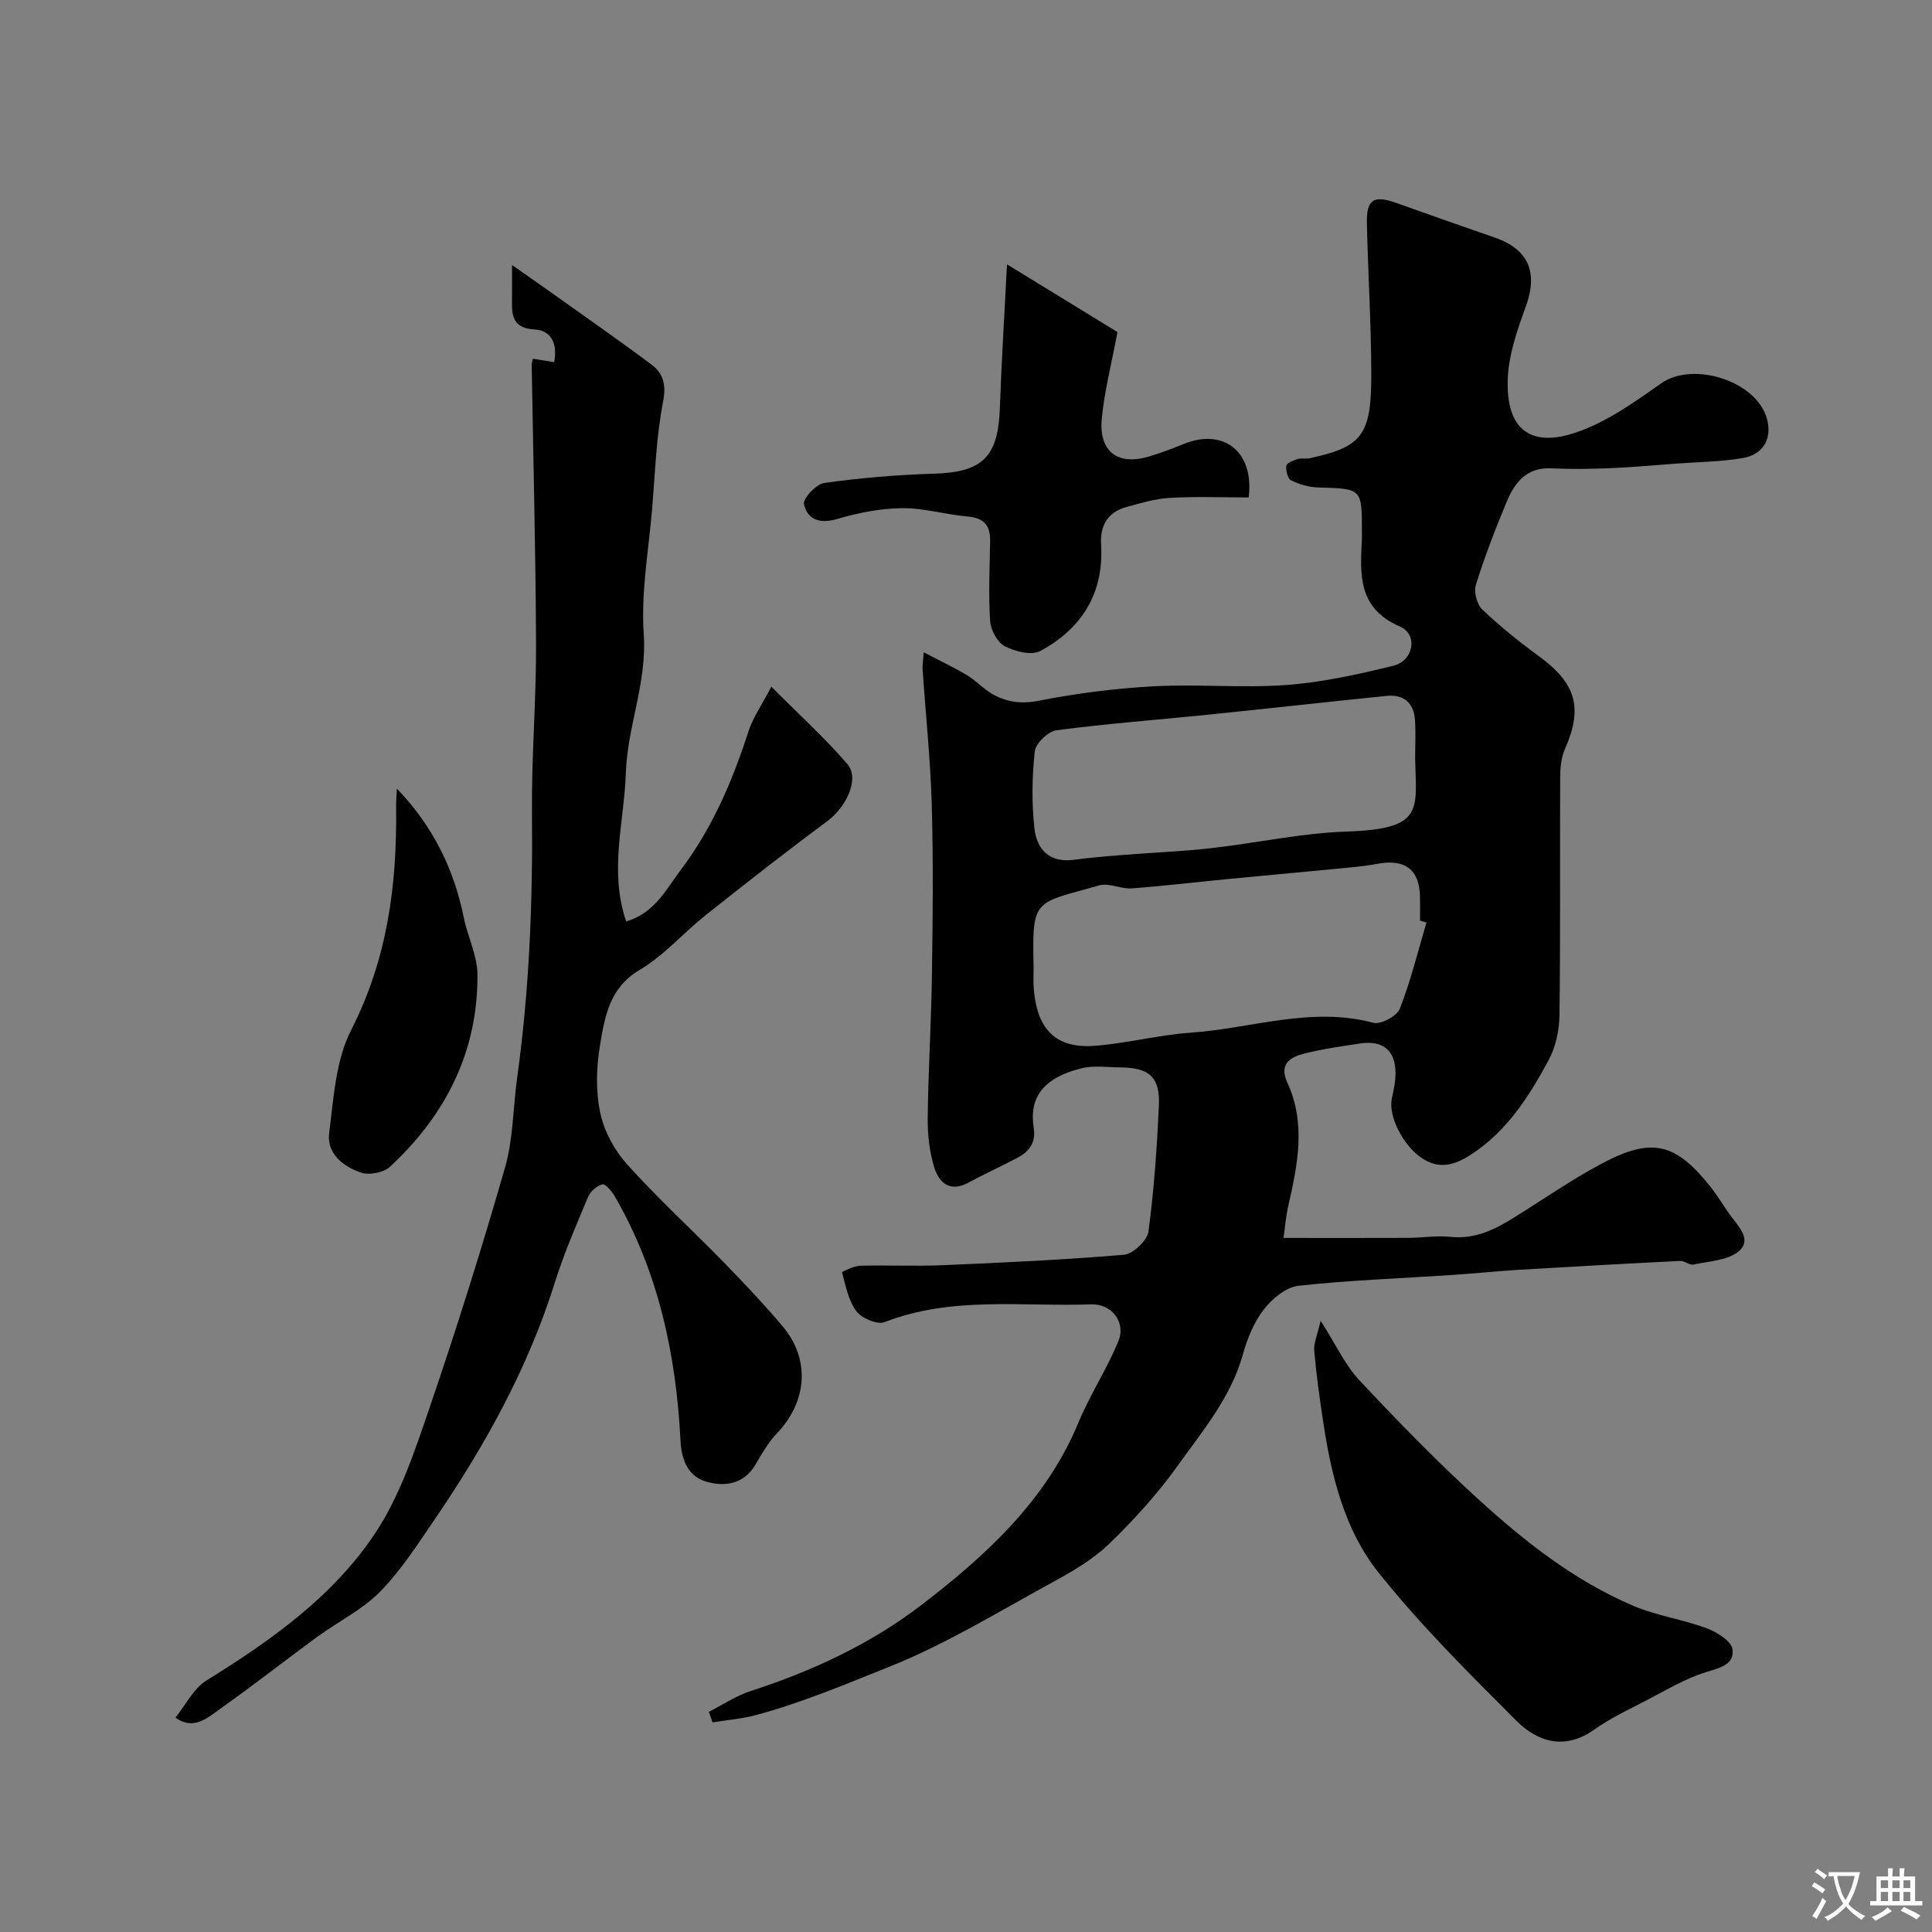 <svg enable-background="new 0 0 400 400" viewBox="0 0 400 400" xmlns="http://www.w3.org/2000/svg"><rect x="0" y="0" width="400" height="400" fill="#808080" stroke="none"/><g fill="#000001"><path d="m146.77 354.41c2.9-1.47 5.67-3.35 8.72-4.33 12.69-4.08 24.83-9.78 35.22-17.74 13.27-10.17 25.82-21.56 32.54-37.75 2.4-5.79 5.92-11.12 8.3-16.92 1.61-3.94-1.39-7.77-5.65-7.62-14.29.52-28.81-1.75-42.75 3.68-1.5.59-4.74-.79-5.85-2.26-1.66-2.2-2.2-5.28-2.97-8.05-.03-.12 2.45-1.32 3.78-1.36 5.66-.16 11.34.13 17-.11 12.54-.54 25.09-1.1 37.59-2.17 1.89-.16 4.82-2.92 5.07-4.78 1.17-8.63 1.76-17.36 2.16-26.07.28-5.93-1.98-7.9-8.03-7.94-2.66-.02-5.45-.44-7.97.18-7.86 1.95-10.91 5.99-9.91 12.34.49 3.1-.97 4.95-3.46 6.25-3.34 1.74-6.77 3.32-10.08 5.1-3.88 2.09-6.11-.05-7.08-3.24-.98-3.24-1.37-6.78-1.33-10.18.12-9.94.74-19.87.88-29.8.17-11.66.29-23.34-.04-35-.27-9.38-1.26-18.74-1.9-28.11-.04-.65.08-1.31.23-3.48 3.42 1.79 6.31 3.15 9.03 4.78 1.82 1.09 3.28 2.76 5.11 3.82 2.99 1.72 6.01 2.15 9.7 1.43 7.83-1.54 15.83-2.56 23.8-2.99 9.14-.49 18.36.4 27.48-.27 7.41-.55 14.8-2.2 22.05-3.96 4.25-1.03 5.28-6.47 1.42-8.14-8.79-3.83-8.22-10.84-7.86-18.16.02-.5 0-1 0-1.5 0-8.95 0-8.88-9.1-9.14-1.89-.05-3.87-.64-5.57-1.47-.7-.34-1.11-2.04-.98-3.02.08-.58 1.46-1.11 2.34-1.39.76-.24 1.68.01 2.48-.16 10.95-2.39 12.82-4.74 12.77-17.79-.04-10.27-.67-20.53-.91-30.8-.12-5.05 1.39-5.96 6.22-4.23 6.74 2.4 13.48 4.79 20.24 7.12 7.07 2.44 9 7.25 6.44 14.28-1.76 4.83-3.55 9.96-3.74 15.01-.38 10.3 4.58 14.34 14.2 11.05 6.28-2.14 12.02-6.24 17.53-10.13 6.63-4.68 19.81-.54 21.95 7.35 1.08 3.99-.72 7.37-5.03 8.1-4.51.77-9.16.8-13.74 1.14-4.62.34-9.23.77-13.86.96-4.02.16-8.06.21-12.07.02-5.01-.24-7.49 2.88-9.13 6.78-2.39 5.68-4.6 11.45-6.44 17.33-.46 1.46.19 4.04 1.3 5.1 3.68 3.5 7.66 6.71 11.77 9.71 7.67 5.59 9.12 10.65 5.39 19.13-.76 1.73-1 3.8-1.01 5.72-.08 16.5.07 33-.15 49.5-.04 3.14-.8 6.6-2.28 9.34-4.07 7.5-8.63 14.7-16.12 19.53-3.48 2.24-6.65 3.03-10.21.59-3.87-2.66-6.85-8.68-6.1-12.21.37-1.75.78-3.54.77-5.31-.03-4.7-2.6-6.83-7.3-6.13-3.87.58-7.77 1.13-11.56 2.08-2.9.73-5.33 2.14-3.55 6 3.89 8.43 2.17 16.94.22 25.46-.51 2.2-.68 4.48-1 6.72 8.87 0 17.26.03 25.65-.01 2.98-.01 6-.52 8.94-.21 4.94.52 8.98-1.42 12.94-3.88 6.06-3.76 11.93-7.86 18.2-11.21 10.52-5.62 15.39-4.43 22.69 4.75 1.41 1.78 2.59 3.75 3.89 5.62 1.66 2.37 4.8 5.17 2 7.64-2.25 1.98-6.19 2.1-9.43 2.81-.83.18-1.86-.8-2.78-.75-11.22.56-22.45 1.19-33.66 1.86-4.6.28-9.2.77-13.8 1.07-10.53.7-21.1 1.06-31.58 2.22-2.57.29-5.43 2.69-7.14 4.9-2.04 2.64-3.42 6-4.32 9.26-2.46 8.89-8.28 15.77-13.43 22.98-4.19 5.87-9.12 11.32-14.32 16.33-3.41 3.28-7.72 5.76-11.93 8.05-11.09 6.06-21.98 12.75-33.66 17.4-9.02 3.6-18.09 7.45-27.55 9.97-2.9.77-5.95 1.01-8.93 1.5-.24-.74-.49-1.46-.75-2.19zm148.56-163.41c-.44-.13-.89-.26-1.33-.4 0-1.66.03-3.33-.01-4.99-.11-5.6-3.14-7.83-8.8-6.77-3.21.6-6.49.83-9.75 1.15-7.02.69-14.05 1.31-21.07 1.99-6.69.65-13.37 1.46-20.07 1.95-2.21.16-4.69-1.19-6.7-.62-13.47 3.83-13.93 2.48-13.61 16.79.03 1.5-.09 3 .03 4.49.66 8.59 4.6 12.56 12.7 11.93 6.65-.52 13.2-2.26 19.85-2.72 12.55-.87 24.9-5.48 37.76-2.04 1.53.41 4.89-1.38 5.48-2.9 2.27-5.78 3.75-11.88 5.52-17.86zm-2.34-33.98c0-2.66.15-5.33-.04-7.98-.24-3.57-2.37-5.32-5.9-4.96-12.36 1.25-24.7 2.64-37.06 3.9-10.43 1.07-20.9 1.84-31.28 3.22-1.72.23-4.29 2.71-4.47 4.37-.58 5.27-.65 10.69-.07 15.96.47 4.24 3.05 7.15 8.07 6.49 3.41-.45 6.84-.74 10.27-1.01 6.06-.49 12.15-.72 18.18-1.4 9.41-1.06 18.77-3.14 28.2-3.45 15.77-.52 14.37-4.35 14.11-14.64 0-.16 0-.33-.01-.5z"/><path d="m110.33 74.27c1.42.23 2.79.45 4.39.71.79-3.82-.66-6.58-3.97-6.76-4.31-.23-4.8-2.5-4.75-5.77.03-2.16.01-4.33.01-7.58 3.26 2.29 5.95 4.15 8.61 6.05 6.78 4.83 13.61 9.58 20.27 14.57 2.44 1.83 3.08 4.15 2.39 7.7-1.41 7.22-1.64 14.67-2.25 22.03-.73 8.7-2.35 17.47-1.75 26.08.7 10.03-3.4 19.13-3.71 28.77-.32 10.04-3.52 20.17.07 30.71 5.89-1.72 8.26-6.64 11.28-10.64 6.56-8.66 10.76-18.53 14.08-28.83.86-2.68 2.58-5.09 4.7-9.14 5.9 5.94 11.15 10.69 15.73 16.01 2.6 3.02-.17 8.88-4.13 11.82-8.54 6.32-16.91 12.89-25.23 19.5-4.63 3.68-8.62 8.34-13.64 11.31-6.32 3.75-7.23 9.77-8.22 15.7-.76 4.54-.88 9.46.07 13.92.8 3.79 2.93 7.72 5.54 10.62 6.34 7.05 13.37 13.48 20.01 20.28 4.19 4.29 8.31 8.66 12.18 13.23 5.8 6.85 5.13 15.63-1.17 22.21-1.78 1.86-3.1 4.2-4.42 6.45-2.44 4.17-6.55 4.63-10.26 3.52-3.56-1.07-5.06-4.21-5.27-8.5-.91-17.79-4.57-34.95-13.63-50.59-.6-1.03-1.93-2.6-2.52-2.45-1.17.31-2.51 1.47-2.99 2.62-2.45 5.84-4.98 11.67-6.87 17.7-5.53 17.63-14.34 33.57-24.67 48.73-3.58 5.26-7.07 10.73-11.47 15.24-3.69 3.78-8.72 6.23-13.06 9.4-6.66 4.87-13.14 9.99-19.87 14.74-2.73 1.93-5.62 4.76-9.48 1.98 2.12-2.62 3.74-6.04 6.45-7.71 13.37-8.28 26.22-17.38 34.94-30.53 5.12-7.72 8.17-17 11.21-25.89 5.62-16.44 10.83-33.04 15.63-49.75 1.7-5.91 1.65-12.32 2.5-18.49 2.53-18.22 3.26-36.51 3.08-54.9-.11-11.6.88-23.2.84-34.8-.07-19.27-.58-38.53-.89-57.8-.06-.45.13-.92.24-1.47z"/><path d="m273.42 273.44c3.24 5.08 5.08 9.18 7.99 12.29 7.89 8.42 15.94 16.72 24.46 24.49 9.67 8.83 20 16.99 32.17 22.2 4.88 2.09 10.32 2.84 15.32 4.7 2.11.78 5.09 2.64 5.33 4.33.45 3.21-2.65 3.87-5.55 4.77-4.29 1.33-8.26 3.75-12.3 5.84-3.63 1.88-7.38 3.63-10.69 5.99-6.12 4.35-11.74 2.67-16.23-1.82-9.87-9.88-19.85-19.78-28.53-30.67-6.96-8.73-9.7-19.79-11.39-30.86-.76-5-1.46-10.02-1.91-15.06-.13-1.55.65-3.17 1.33-6.2z"/><path d="m208.49 54.73c8.37 5.13 16.01 9.82 22.87 14.02-1.22 6.54-2.71 12.2-3.25 17.96-.64 6.86 3.39 9.78 9.91 7.76 2.33-.72 4.64-1.54 6.88-2.48 8.35-3.49 14.8 1.45 13.63 11-5.41 0-10.89-.22-16.34.09-3.03.17-6.04 1.08-9 1.9-3.89 1.08-5.46 3.84-5.22 7.83.6 10.04-4.03 17.34-12.56 21.96-1.82.99-5.28.13-7.4-.99-1.55-.81-2.9-3.39-3.02-5.26-.35-5.47-.09-10.97.01-16.47.06-3.22-1.25-4.82-4.64-5.11-4.55-.39-9.07-1.78-13.59-1.73-4.5.05-9.1.96-13.44 2.24-3.6 1.06-6.14.13-6.88-3.05-.27-1.15 2.54-4.18 4.21-4.41 7.46-1.04 15.02-1.69 22.55-1.91 10.25-.3 13.47-3.39 13.81-13.8.32-9.26.91-18.5 1.47-29.55z"/><path d="m82.18 163.28c7.42 7.74 11.81 16.62 13.84 26.69.8 3.96 2.8 7.83 2.83 11.76.12 15.96-6.56 29.13-18.11 39.83-1.31 1.22-4.28 1.79-5.98 1.22-3.67-1.24-7.16-3.93-6.61-8.2.93-7.23 1.35-15.07 4.56-21.34 7.53-14.72 9.51-30.14 9.3-46.2-.02-1.26.11-2.51.17-3.76z"/></g><path d="m377.9 391.2c-.2.3-.4.5-.6.8-.7-.6-1.4-1-2.2-1.5.2-.3.4-.5.5-.8.6.4 1.4.8 2.3 1.5zm-1.8 6.1c-.2-.2-.5-.4-.9-.6.4-.6.8-1.2 1.2-1.9s.7-1.3.9-1.9c.3.3.5.5.8.7-.7 1.3-1.4 2.6-2 3.7zm2.2-9c-.3.3-.5.5-.6.8-.6-.6-1.3-1.1-2-1.5.3-.3.5-.5.6-.7.6.5 1.3.9 2 1.4zm.3.2v-.9h2 4.5c-.3 1.3-.6 2.5-1 3.6s-.9 2.1-1.4 3c.4.5 1 1 1.6 1.4s1.2.8 1.9 1.1c-.3.2-.5.4-.8.8-.4-.3-1-.7-1.6-1.2s-1.2-1.1-1.6-1.6c-.5.6-1.1 1.1-1.7 1.6s-1.4.9-2.1 1.4c-.1-.3-.3-.5-.7-.8.6-.2 1.2-.5 1.9-1s1.4-1.1 2-1.8c-.5-.8-.9-1.6-1.2-2.5s-.6-2-.8-3.2c-.4.1-.7.1-1 .1zm2.5 2.7c.2 1 .7 1.7 1 2.2.3-.5.6-1.1 1-2s.6-1.9.9-3h-3.2-.4c.1.9.3 1.8.7 2.8z" fill="#fafbfa"/><path d="m396.5 388.5v1.5 3.6h1.5v.9c-.4 0-1 0-1.7 0h-7.9c-.5 0-.9 0-1.2 0v-.9h1.3v-3.5c0-.7 0-1.2 0-1.6h2.4c0-.8 0-1.4 0-1.7h1c0 .3-.1.8-.1 1.7h1.5c0-.8 0-1.4 0-1.7h1c0 .3-.1.9-.1 1.7zm-8.2 9.2c-.2-.3-.5-.5-.8-.8.8-.3 1.4-.6 1.9-.9s1-.7 1.4-1.1c.3.3.6.5.9.8-1.6 1-2.8 1.6-3.4 2zm2.6-6.8v-1.6h-1.5v1.6zm0 2.7v-1.9h-1.5v1.9zm2.4-2.7v-1.6h-1.5v1.6zm0 2.7v-1.9h-1.5v1.9zm.2 2 .7-.8c.4.2.9.5 1.6.8s1.3.7 1.8 1c-.3.3-.5.5-.8.8-.4-.3-1.5-1-3.3-1.8zm2-4.7v-1.6h-1.4v1.6zm0 2.7v-1.9h-1.4v1.9z" fill="#fafbfa"/></svg>